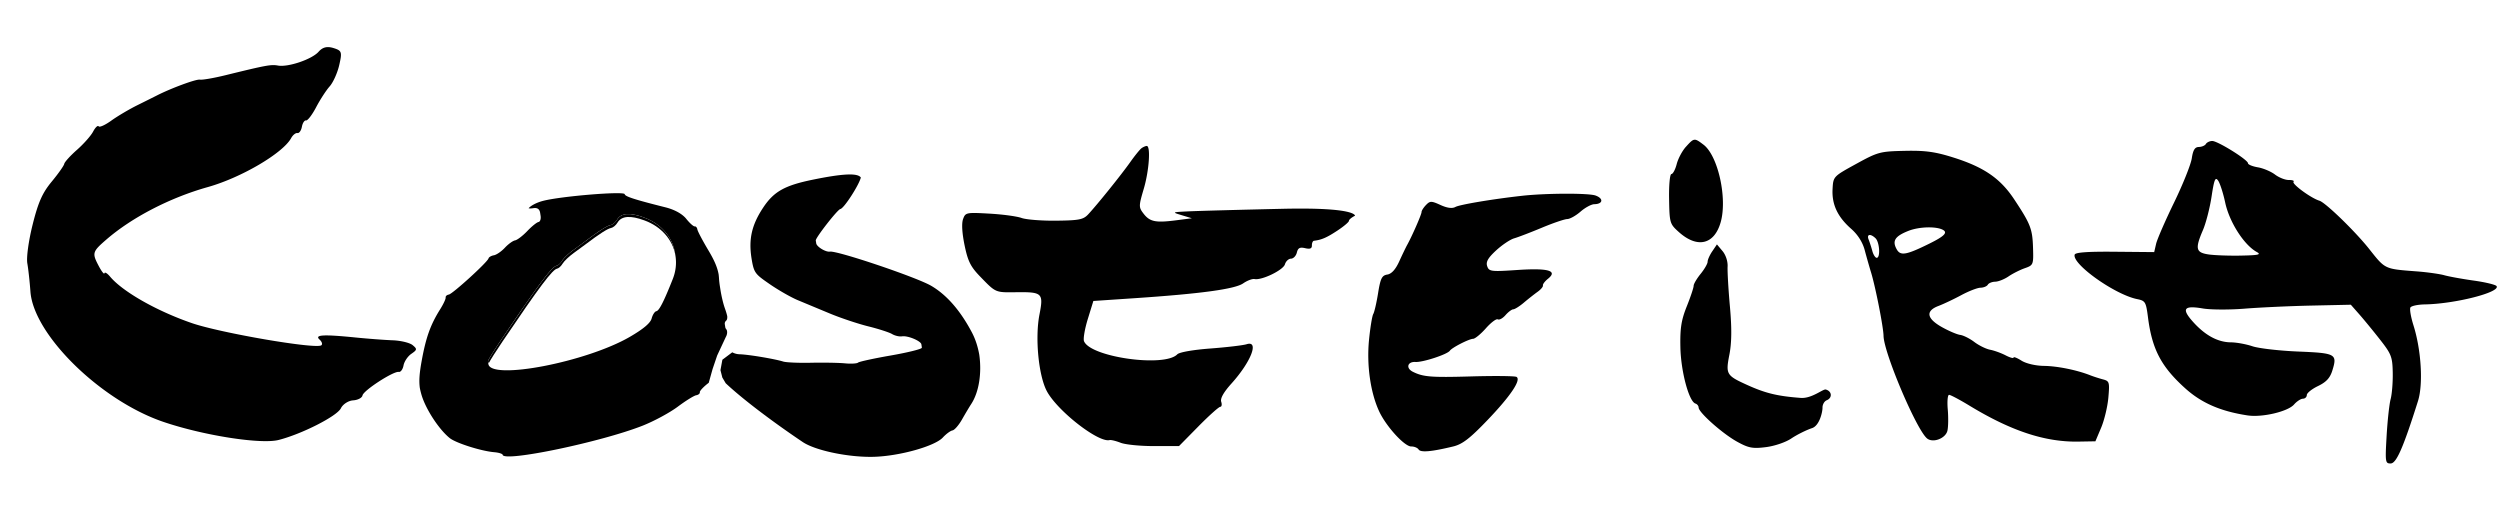 <svg xmlns="http://www.w3.org/2000/svg" width="9312" height="1973" fill="none">
  <path fill="#000" fill-rule="evenodd" d="M6913.54 610.681c-84.83 46.589-85.05 46.829-87.59 93.467-3.12 57.229 18.54 103.525 69.29 148.138 24.53 21.554 42.6 49.947 50.38 79.162 6.68 25.049 17.29 62.361 23.58 82.912 16.57 54.11 46.04 203.73 46.61 236.59 1.1 63.58 123.09 350.87 162.34 382.32 22.16 17.74 68.92-.21 75.64-29.03 3.23-13.95 3.79-49.64 1.22-79.33-2.58-29.69-.38-54.05 4.89-54.15 5.26-.08 39.69 18.16 76.51 40.53 154.86 94.1 281.15 135.74 405.2 133.6l63.34-1.1 21.5-50.93c11.81-28.01 23.87-78.4 26.8-111.97 5.02-57.6 3.87-61.42-20.36-67.81-14.12-3.71-35.39-10.59-47.27-15.26-49.75-19.58-122.08-34.23-172.43-34.93-31.1-.44-66.33-8.66-83.5-19.49-16.34-10.31-29.65-15.5-29.58-11.53.06 3.95-13.27.23-29.66-8.29-16.38-8.52-42.31-17.89-57.64-20.83-15.32-2.96-41.77-15.94-58.79-28.85-17.02-12.92-40.73-24.81-52.69-26.41-11.96-1.62-42.69-14.74-68.29-29.15-56.98-32.08-61.47-60.21-12.58-78.75 19.05-7.22 57.38-25.38 85.16-40.33 27.78-14.96 59.87-27.36 71.33-27.56 11.45-.19 23.71-5.24 27.26-11.2 3.54-5.96 15.98-11.01 27.64-11.21 11.66-.2 33.89-9.03 49.4-19.63 15.51-10.6 42.87-24.4 60.8-30.667 31.68-11.085 32.54-13.214 30.58-75.646-2.21-70.969-8.98-88.43-70-180.64-51.39-77.664-112.03-119.574-224.83-155.41-69.19-21.974-105.81-27.061-182.86-25.409-92.16 1.988-100.07 4.11-181.4 48.793Zm323.49 245.49c18.53 10.143 5.29 23.689-49.8 50.942-87.07 43.086-108.28 46.801-122.41 21.462-17.57-31.515-6.6-48.713 43.78-68.652 39.61-15.654 103.29-17.515 128.43-3.752Zm-251.1 31.271c15.14 14.633 18.78 72.647 4.56 72.892-5.26.091-12.68-11.402-16.48-25.545-3.82-14.142-10.02-33.351-13.79-42.686-8.06-19.992 7.01-22.721 25.71-4.661Zm1230.6-351.159c-3.54 5.963-15.39 10.997-26.32 11.186-14.75.254-21.51 11.177-26.23 42.358-3.5 23.1-33.22 97.26-66.05 164.789-32.83 67.529-62.91 136.652-66.83 153.6l-7.14 30.825-146.16-1.35c-101.48-.941-147.33 2.34-149.98 10.735-10.96 34.754 149.42 148.924 232.82 165.734 30.2 6.09 32.84 10.53 40.14 67.56 15.28 119.36 49.05 183.78 138.71 264.65 60.71 54.74 131.59 85.58 232.02 100.94 54.49 8.33 150.23-14.12 173.44-40.68 10.23-11.69 25.09-21.38 33.03-21.52 7.93-.14 14.45-6.28 14.47-13.66.02-7.38 18.79-22.46 41.7-33.5 30.7-14.79 44.74-29.97 53.36-57.7 19.22-61.81 13.41-65.05-127.22-70.85-70.21-2.88-146.84-11.71-170.29-19.62-23.47-7.9-59.56-14.49-80.22-14.64-48.58-.35-95.7-25.77-140.8-75.94-44.31-49.31-34.99-62.39 35.85-50.26 29.13 4.99 99.16 5.34 155.61.77 56.44-4.56 168.63-9.74 249.3-11.49l146.67-3.2 30.94 35.09c17.02 19.29 51.88 61.75 77.45 94.36 42.68 54.38 46.63 64.61 47.75 123.72.67 35.44-2.84 79.63-7.82 98.21-4.99 18.56-11.74 80.22-15.01 137.01-5.68 98.43-4.96 103.22 15.35 102.87 21.14-.37 46.82-59.18 101.49-232.47 19.86-62.95 12.3-189.79-16.82-281.98-9.72-30.76-14.84-60.7-11.37-66.53 3.47-5.84 27.65-10.98 53.74-11.43 112.61-1.94 281.98-45.13 267.21-68.13-3.38-5.25-41.22-14.48-84.09-20.49-42.88-6.02-92.51-14.99-110.31-19.96-17.79-4.96-63.77-11.43-102.19-14.37-122.12-9.36-117.35-7.13-178.26-83.909-52-65.539-162.27-172.459-185.04-179.384-31.41-9.566-104-62.795-96.39-70.685 3.67-3.798-4.23-6.72-17.56-6.489-13.32.23-36.51-8.899-51.52-20.294-15-11.384-43.73-23.497-63.85-26.916-20.12-3.42-36.65-10.238-36.74-15.173-.22-13.002-113.24-83.271-133.35-82.924-9.38.162-19.94 5.174-23.49 11.137Zm71.91 218.295c15.51 72.511 69.99 157.837 117.47 183.985 17.74 9.781 7.11 12.228-58.79 13.538-44.25.871-98.6-1.087-120.8-4.363-47.41-6.994-50.66-21.253-20.72-90.846 11.15-25.915 25.57-82.009 32.06-124.648 9.75-64.19 13.95-74.414 24.46-59.444 6.97 9.946 18.81 46.742 26.32 81.778ZM6279.68 546.784c-13.6 15.001-29.02 43.951-34.27 64.323-5.25 20.373-14.14 37.117-19.76 37.214-5.69.098-9.52 41.114-8.63 92.426 1.54 89.427 2.62 93.175 35.57 122.9 69.34 62.567 132.85 47.874 156.67-36.24 25.21-89.042-9.95-247.416-64.05-288.483-34.05-25.843-35.09-25.718-65.53 7.86Zm-610.15 182.48c-108.17 12.008-232.3 32.781-248.23 41.544-12.03 6.614-30.6 4.21-55.63-7.195-34.21-15.602-39.07-15.593-54.2.078-9.15 9.461-16.55 21.179-16.45 26.028.17 8.528-35.2 89.429-53.52 122.411-4.97 8.939-18.3 36.608-29.63 61.496-13.68 30.044-28.6 46.524-44.45 49.054-20.1 3.22-25.49 14.07-34.33 69.1-5.76 35.9-13.86 70.95-17.98 77.89-4.12 6.93-11.22 50.19-15.77 96.13-9.23 93.21 5.02 194.96 37.13 265.18 25.76 56.33 95.06 132.5 120.15 132.07 11-.19 23.34 4.87 27.44 11.26 7.6 11.84 48.1 8.28 128.81-11.31 34.08-8.27 61.74-29.47 126.5-96.96 86.85-90.5 127.75-151.18 109.29-162.15-5.88-3.49-81.85-4.31-168.8-1.81-149.66 4.31-179.01 1.96-217.52-17.4-26.71-13.44-19.85-38.19 10.1-36.4 27.46 1.63 118.61-28.29 128.05-42.05 7.87-11.47 71.41-43.95 86.47-44.21 7.25-.13 28.73-17.8 47.73-39.28 19-21.48 38.96-36.41 44.36-33.21 5.4 3.21 18.29-3.86 28.63-15.7 10.36-11.85 23.42-21.61 29.03-21.71 5.6-.1 23.31-11.26 39.34-24.82 16.03-13.57 39.06-31.72 51.19-40.36 12.12-8.63 21.07-19.31 19.86-23.72-1.2-4.42 7.34-15.69 18.98-25.04 37.36-30.04.77-40.334-115.42-32.48-97.01 6.56-104.5 5.59-111.2-14.315-5.38-15.993 2.97-30.689 33.37-58.696 22.31-20.549 52.56-40.795 67.25-44.998 14.68-4.192 61.05-21.969 103.05-39.51 41.99-17.53 84.5-32.021 94.47-32.193 9.97-.172 32.25-12.63 49.53-27.683 17.27-15.054 40.41-27.526 51.41-27.716 32.37-.559 35.29-21.213 4.57-32.293-26.13-9.422-185.13-8.855-273.58.968Zm708.23 206.9c-9.58 14.191-17.32 31.601-17.2 38.692.12 7.081-11.6 27.434-26.05 45.224-14.44 17.78-26.17 37.81-26.05 44.51.11 6.7-11.37 41.07-25.51 76.37-20.6 51.41-25.35 81.87-23.83 153.01 1.9 89.94 31.83 201.6 56.07 209.22 6.4 2.02 11.72 8.72 11.83 14.91.32 18.36 89.06 97.14 143.01 126.96 43.07 23.79 58.18 26.66 107.67 20.42 32.6-4.11 73.67-18.13 94.7-32.33 20.42-13.79 55.13-31.11 77.13-38.49 28.27-9.47 39.18-61.55 38.93-76.36-.2-11.53 6.83-23.86 15.62-27.41 21.84-8.82 19.73-33.75-3.37-40-10.39-2.81-51.99 34.33-93.36 31.21-86.76-6.52-131.24-17.27-199.36-48.16-77.86-35.3-80.58-39.95-66.36-113.2 8.63-44.44 9.21-97.98 1.92-179.21-5.72-63.71-9.59-130.65-8.61-148.749 1.05-19.302-6.81-43.161-18.98-57.674l-20.77-24.763-17.43 25.82ZM4251.97 552.066c-6.14 4.441-24.97 27.634-41.86 51.534-33.43 47.333-123.65 159.389-157 195.002-18.13 19.339-33.81 22.432-118.87 23.396-53.91.62-112.03-3.935-129.16-10.121-17.13-6.175-71.1-13.463-119.93-16.183-86.09-4.812-89.06-4.192-97.95 20.46-5.8 16.09-3.73 51.821 5.65 97.373 12.18 59.165 22.38 79.775 57.38 115.933 59.25 61.23 56.46 60 134.04 59.03 98.63-1.24 103.1 3.02 87.45 83.58-16.82 86.63-3.34 226.75 27.41 284.66 39.01 73.49 192.19 193.01 233.89 182.51 5.21-1.32 23.81 3.21 41.33 10.07 17.52 6.85 73.58 12.39 124.58 12.3l92.74-.16 71.9-72.98c39.55-40.14 76.29-73.05 81.66-73.15 5.37-.09 6.97-8.57 3.56-18.84-4.08-12.32 8.84-35.34 38-67.72 73.47-81.56 104.38-161.6 56.62-146.58-13.2 4.15-73.82 11.31-134.68 15.89-65.14 4.91-116.01 13.87-123.65 21.78-47.69 49.36-323.35 10.51-347.35-48.95-3.55-8.79 2.83-46.09 14.18-82.9l20.63-66.93 153.76-10.34c246.75-16.58 373.42-33.88 404.16-55.18 15.12-10.48 34.27-17.73 42.56-16.12 27.07 5.27 106.61-33.29 113.03-54.787 3.42-11.477 13.6-21 22.6-21.155 9-.156 18.82-10.337 21.81-22.633 4.2-17.296 11.2-21.012 30.9-16.426 18.41 4.286 25.4 1.407 25.19-10.372-.15-8.958 3.34-16.723 7.75-17.261 28.19-3.363 47.11-11.523 86.21-37.159 24.25-15.904 44.05-32.546 43.97-36.966-.08-4.43 10.09-12.998 22.6-19.041 0 0 6.37-32.12-270.19-25.864-156.34 3.547-313.21 7.801-348.6 9.475-63.59 2.997-63.9 3.163-26.58 14.387l37.76 11.367-58.89 7.628c-76.2 9.879-97.75 5.454-121.09-24.844-18.28-23.744-18.23-27.962.94-93.034 19.94-67.693 26.15-159.637 10.74-159.059-4.42.172-13.07 3.938-19.2 8.38ZM1186.48 192.948c-24.97 28.138-113.63 58.157-151.26 51.226-25.48-4.691-43.494-1.369-195.269 35.954-43.352 10.666-86.386 18.098-95.633 16.527-14.082-2.395-107.192 31.963-160.547 59.239-8.03 4.102-40.13 20.108-71.32 35.553-31.193 15.459-75.243 41.485-97.889 57.869-22.657 16.369-43.821 25.924-47.059 21.24-3.223-4.694-12.513 4.097-20.618 19.522-8.118 15.423-35.12 45.977-60.016 67.899-24.884 21.925-46.29 45.508-47.56 52.403-1.27 6.896-22.314 36.696-46.77 66.212-34.647 41.832-50.3 77.123-70.972 159.993-15.115 60.6-23.611 122.75-19.761 144.503 3.727 20.992 8.908 68.202 11.535 104.922 11.471 160.58 261.146 405.55 494.407 485.1 148.731 50.74 363.659 84.56 430.012 67.66 86.65-22.07 217.56-88.68 232.04-118.09 7.44-15.08 27.86-28.31 45.47-29.43 17.59-1.12 33.33-9.39 34.98-18.36 3.41-18.47 115.68-91.23 135.22-87.63 7.01 1.29 14.95-9.57 17.64-24.14 2.68-14.59 15.71-33.97 28.95-43.1 22-15.15 22.42-17.96 4.88-32.5-10.57-8.77-43.83-16.85-73.92-17.98-30.11-1.12-92.72-5.85-139.15-10.5-120.52-12.08-153.38-10.12-133.43 7.94 8.86 8.02 11.7 17.6 6.32 21.3-21.51 14.82-375.184-45.91-482.248-82.79-131.055-45.17-257.524-117.1-304.531-173.2-10.432-12.45-19.813-18.1-20.838-12.54-1.022 5.55-10.679-6.65-21.456-27.138-25.209-47.909-23.766-52.947 27.935-97.815 95.54-82.891 237.352-156.32 378.744-196.085 124.391-34.999 279.464-126.132 310.084-182.236 6.31-11.575 16.84-20.046 23.4-18.837 6.57 1.208 14.06-9.316 16.65-23.388 2.59-14.073 9.55-24.696 15.46-23.608 5.91 1.089 22.84-21.084 37.62-49.286 14.78-28.202 37.44-63.115 50.36-77.601 12.93-14.47 28.98-50.202 35.68-79.404 11.25-48.919 9.54-53.876-21.65-63.429-23.9-7.313-40.2-3.199-55.49 14.025Zm782.47 582.767c3.59.985 9.35 1.005 17.6-.304 15-2.381 23.15 3.28 25.43 17.692.03.162.05.323.08.484.03.167.05.334.08.504.03.161.05.323.07.484l.09.503c.02.162.05.323.07.484.03.167.06.335.08.504.03.161.05.323.08.484.03.166.05.334.08.504.03.161.05.322.07.483l.09.504c.02.162.05.323.07.484.03.167.06.335.08.504.03.161.05.323.08.484.03.166.05.334.08.504.03.161.05.322.07.483l.09.504c.02.162.05.323.07.484.03.167.06.335.08.504.03.161.05.323.08.484.03.166.05.334.08.503.03.162.05.323.07.484l.09.504c1.85 11.657-1.73 22.001-7.95 22.988-6.21.985-25.03 16.193-41.83 33.795-16.79 17.602-37.21 33.171-45.38 34.598-8.17 1.427-25.31 13.813-38.07 27.527-12.76 13.714-31.13 26.297-40.83 27.966-9.69 1.667-18.64 6.868-19.9 11.543-3.74 14.055-133.9 132.596-148.03 134.836-7.21 1.14-12.48 6.11-11.7 11.03.79 4.92-8.49 24.72-20.6 44-35.86 57.1-52.75 104.18-68.53 190.98-8.34 45.95-10.73 73.67-7.15 101.17 1.44 7.72 3.34 15.61 5.7 24.05 14.97 53.44 64.71 130.24 105.77 163.31 23.08 18.58 117.74 48.61 165.83 52.59 16.66 1.39 30.8 5.79 31.43 9.8 4.43 27.9 366.95-47.66 521.45-108.7 42.23-16.68 101.05-48.47 130.71-70.62 29.66-22.16 60.6-41.35 68.76-42.64 8.15-1.29 14.18-6.37 13.4-11.28-.78-4.91 14.17-20.72 33.22-35.15l3.63-13.02 10.61-37.97 17.11-50.53 32.43-69.47c3.99-6.75 5.47-15 4.3-21.47-.03-.16-.06-.32-.1-.48a6.49 6.49 0 0 0-.1-.47c-.04-.16-.07-.32-.11-.47-.04-.16-.08-.31-.13-.46-.04-.16-.08-.31-.13-.46-.04-.15-.09-.29-.14-.44-.05-.15-.1-.3-.16-.44-.05-.14-.1-.29-.16-.43-.57-1.42-1.3-2.69-2.21-3.74a14.73 14.73 0 0 1-3.46-7.79c-.06-.33-.11-.66-.16-.99-.06-.32-.11-.65-.15-.98-.07-.33-.12-.66-.16-.99-.06-.33-.11-.66-.16-.99-.06-.33-.11-.66-.15-.99-.07-.33-.12-.65-.16-.99-.06-.32-.11-.65-.16-.98-.06-.33-.11-.66-.15-.99-.07-.33-.12-.66-.16-.99-.06-.33-.11-.66-.16-.99-.95-4.91.64-10.14 4.62-13.57 3.57-3.07 5.03-8.58 4.33-17.05-1.72-7.9-4.62-17.49-8.71-28.98-6.46-18.14-12.8-45.32-16.67-69.9-.06-.33-.11-.66-.16-.98-.05-.33-.1-.66-.16-.99l-.15-.99c-.06-.33-.11-.66-.16-.99-.05-.33-.1-.66-.16-.99l-.15-.98c-.06-.33-.11-.66-.16-.99-.05-.33-.1-.66-.16-.99l-.15-.99c-.06-.33-.11-.65-.16-.98-1.79-11.23-3.08-21.94-3.64-31.04-.35-5.68-.85-11.11-1.54-16.39-5.15-27.368-16.3-52.508-38.57-89.862-21.24-35.599-39.5-70.301-40.58-77.126-1.09-6.835-5.56-11.883-9.93-11.222-4.37.65-18.51-12-31.41-28.129-14.79-18.491-43.4-34.333-77.42-42.874-115.3-28.954-150.55-40.332-151.93-49.032-1.88-11.847-238.82 7.686-304.78 25.134-25.81 6.827-45.83 18.572-53.07 27.386Zm431.15 34.927c64.17 24.004 105.29 74.413 114.26 132.161.05.329.11.658.16.987l.15.988c.06.329.11.658.16.988.05.329.11.658.16.987l.15.988c.06.329.11.658.16.988.05.329.11.658.16.987l.15.988c.06.329.11.658.16.988.05.329.11.658.16.987 4.53 27.968 1.51 57.691-10.1 86.981-33.17 83.69-50.6 117.8-61.11 119.54-5.9.98-13.75 13.13-17.45 27.01-4.55 17.11-30.77 39.2-81.32 68.54-161.79 93.86-517.01 162.33-526.75 101.53-.01-.05-.01-.11-.01-.17-.05-.27-.1-.54-.15-.82a.482.482 0 0 1 0-.17c-.06-.27-.11-.54-.15-.81-.01-.05-.01-.11-.01-.18-.06-.27-.11-.54-.15-.81-.01-.05-.01-.11-.01-.18-.05-.26-.1-.54-.15-.81a.484.484 0 0 1 0-.17c-.06-.27-.11-.54-.15-.82-.01-.05-.01-.1-.01-.17-.06-.27-.11-.54-.15-.82-.01-.04-.01-.1-.01-.17l-.15-.81a.54.54 0 0 1 0-.18c-.06-.26-.11-.54-.16-.81v-.17c-.06-.27-.11-.54-.15-.82-.01-.05-.01-.1-.01-.17-.05-.27-.1-.54-.15-.82a.477.477 0 0 1 0-.17c-.06-.27-.11-.54-.16-.81-.47-2.92 23.2-40.89 52.59-84.39 137.93-204.13 186.22-268.544 203.41-271.271 5.64-.895 14.75-9.229 20.27-18.512 5.5-9.281 24.06-27.033 41.24-39.437 17.17-12.394 37.77-27.514 45.77-33.585 49.06-37.245 81.26-57.877 93.28-59.783 7.55-1.199 18.53-10.273 24.4-20.167 14.93-25.172 48.13-27.667 101.67-7.633Z" clip-rule="evenodd"/>
  <path fill="#000" d="M2989.95 1646.45c47.38 31.87 172.12 57.76 265.36 55.07 95.33-2.74 226.51-39.44 256.41-71.74 12.42-13.43 28.68-25.37 36.12-26.55 7.44-1.18 23.44-19.6 35.55-40.95 12.11-21.34 27.41-46.98 33.97-56.99 29.69-45.24 39.83-116.6 30.28-183.79-5.19-29.61-14.27-58.08-27.25-82.74-43.17-81.99-94.09-140.39-151.87-174.18-54.64-31.95-350.21-131.664-377.46-127.342-15.17 2.407-48.72-17.821-50.75-30.601a2.808 2.808 0 0 1-.02-.306c-.05-.23-.1-.457-.13-.682a1.457 1.457 0 0 1-.03-.306c-.05-.229-.1-.457-.13-.682-.02-.093-.02-.195-.02-.305-.06-.23-.1-.457-.14-.682a2.808 2.808 0 0 1-.02-.306c-.05-.23-.1-.457-.13-.682a1.457 1.457 0 0 1-.03-.306c-.05-.229-.1-.457-.13-.682-.02-.093-.02-.194-.02-.305-.06-.23-.1-.457-.14-.682a2.808 2.808 0 0 1-.02-.306c-.05-.229-.1-.457-.13-.682a1.457 1.457 0 0 1-.03-.306c-.05-.229-.1-.456-.13-.682-.02-.092-.02-.194-.02-.305-.06-.23-.1-.457-.14-.682a2.808 2.808 0 0 1-.02-.306c-.05-.229-.1-.457-.13-.682a1.457 1.457 0 0 1-.03-.306c-.05-.229-.1-.456-.13-.682-1.52-9.558 81.11-115.442 91.35-117.066 13.95-2.213 70.35-90.639 76.46-117.454-11.61-17.45-66.49-14.897-177.8 7.807-106.34 21.704-146.6 44.44-186.74 105.486-41.51 63.111-53.59 115.206-42.89 185.718 9.12 56.497 12.56 59.717 67.95 98.007 32.38 22.39 79.42 49.27 104.53 59.73 25.12 10.47 78.9 32.84 119.53 49.73 40.63 16.88 105.16 38.44 143.39 47.91 38.24 9.47 78.06 22.36 88.5 28.64 10.42 6.27 27.09 10.11 37.04 8.54 22.05-3.5 71.36 17.82 72.09 30.12.08.34.13.67.15.99.09.34.14.67.16.99.09.33.14.66.16.99.08.33.13.66.15.98.09.34.14.67.16.99.09.34.14.67.16.99.08.33.13.66.15.99.09.33.14.66.16.98.09.34.14.67.16.99.08.34.13.67.15.99.26 1.02.22 1.99-.15 2.89-2.08 4.96-54.57 17.85-116.65 28.64-62.07 10.78-116.37 22.62-120.66 26.31-4.29 3.69-26.51 4.91-49.38 2.71-22.88-2.18-79.31-3.17-125.4-2.17s-92.85-1.01-103.91-4.45c-32.3-10.04-129.25-26.23-162.79-27.18-9.83-.27-19.07-2.97-27.07-7.29l-36.81 27.68-7.16 38.75 6.94 27.43 12.56 21.28c58.76 55.54 168.58 139.46 286.87 219.03Z"/>
  <path fill="#000" fill-rule="evenodd" d="M1820.62 1352.57c-1.49-1.93-2.5-4.04-2.99-6.34-.06-.27-.11-.54-.16-.81-.47-2.92 23.2-40.89 52.59-84.39 137.93-204.13 186.22-268.544 203.41-271.271 5.64-.895 14.75-9.229 20.27-18.512 5.5-9.281 24.06-27.033 41.24-39.437 17.17-12.394 37.77-27.514 45.77-33.585 49.06-37.245 81.26-57.877 93.28-59.783 7.55-1.199 18.53-10.273 24.4-20.167 14.93-25.172 48.13-27.667 101.67-7.633 64.17 24.004 105.29 74.413 114.26 132.161.26 1.646.49 3.297.69 4.955-10.78-55.262-51.25-103.07-113.23-126.252-53.54-20.034-86.73-17.539-101.67 7.633-5.87 9.894-16.84 18.968-24.4 20.167-12.02 1.906-44.21 22.538-93.27 59.784-8 6.07-28.6 21.191-45.78 33.584-17.17 12.404-35.74 30.156-41.24 39.438-5.51 9.283-14.63 17.617-20.27 18.508-17.19 2.73-65.48 67.14-203.4 271.27-24.89 36.83-45.67 69.69-51.17 80.68Z" clip-rule="evenodd"/>
</svg>
